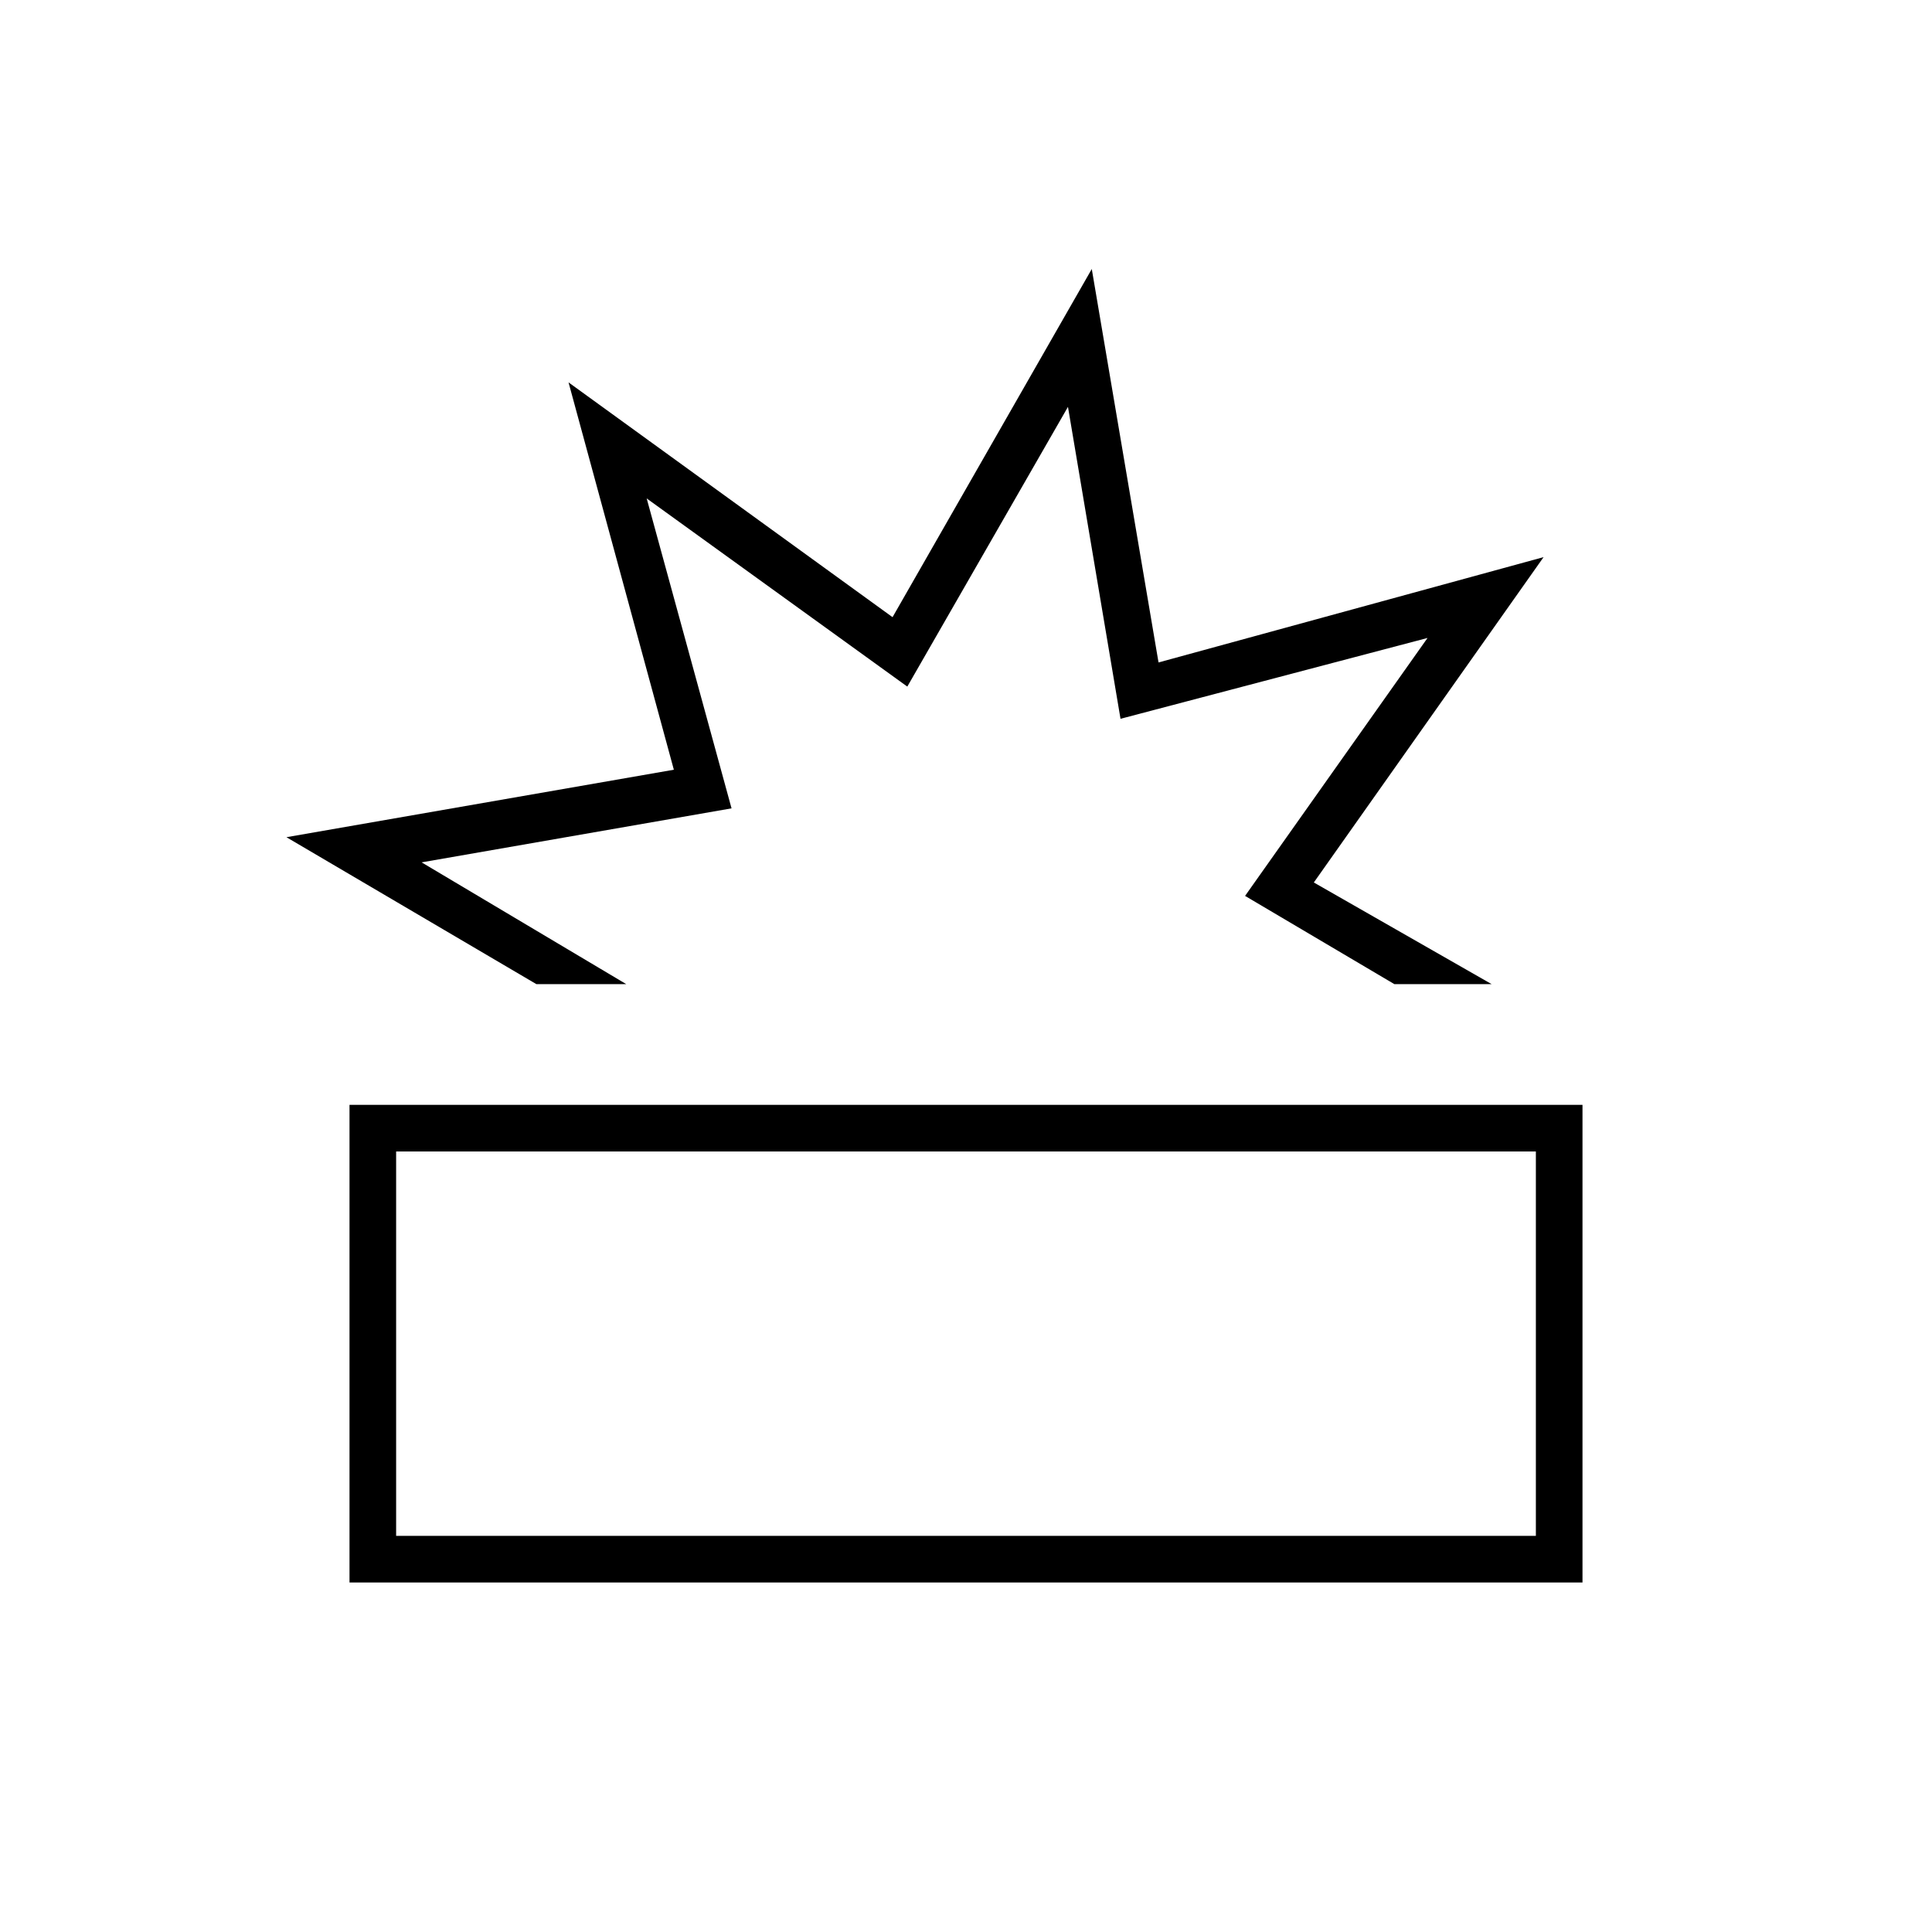 <svg xmlns="http://www.w3.org/2000/svg" height="40" viewBox="0 -960 960 960" width="40"><path d="M173.667-173.667V-411h612.666v237.333H173.667Zm23.166-23.166h566.334v-191H196.833v191ZM266.5-471l-124.167-73 192.5-33.527L282.5-770l161 116.667 99-173 33.167 195.5L767-683.167 652.833-521.5l88.334 50.5h-48.333l-74.167-43.833L709.334-643l-152.558 40.167-26.109-155.001-79.834 139.001-129.5-93.501L363.5-558.333l-154 26.833L311.166-471H266.5ZM480-292.833ZM456.833-471Z"/></svg>